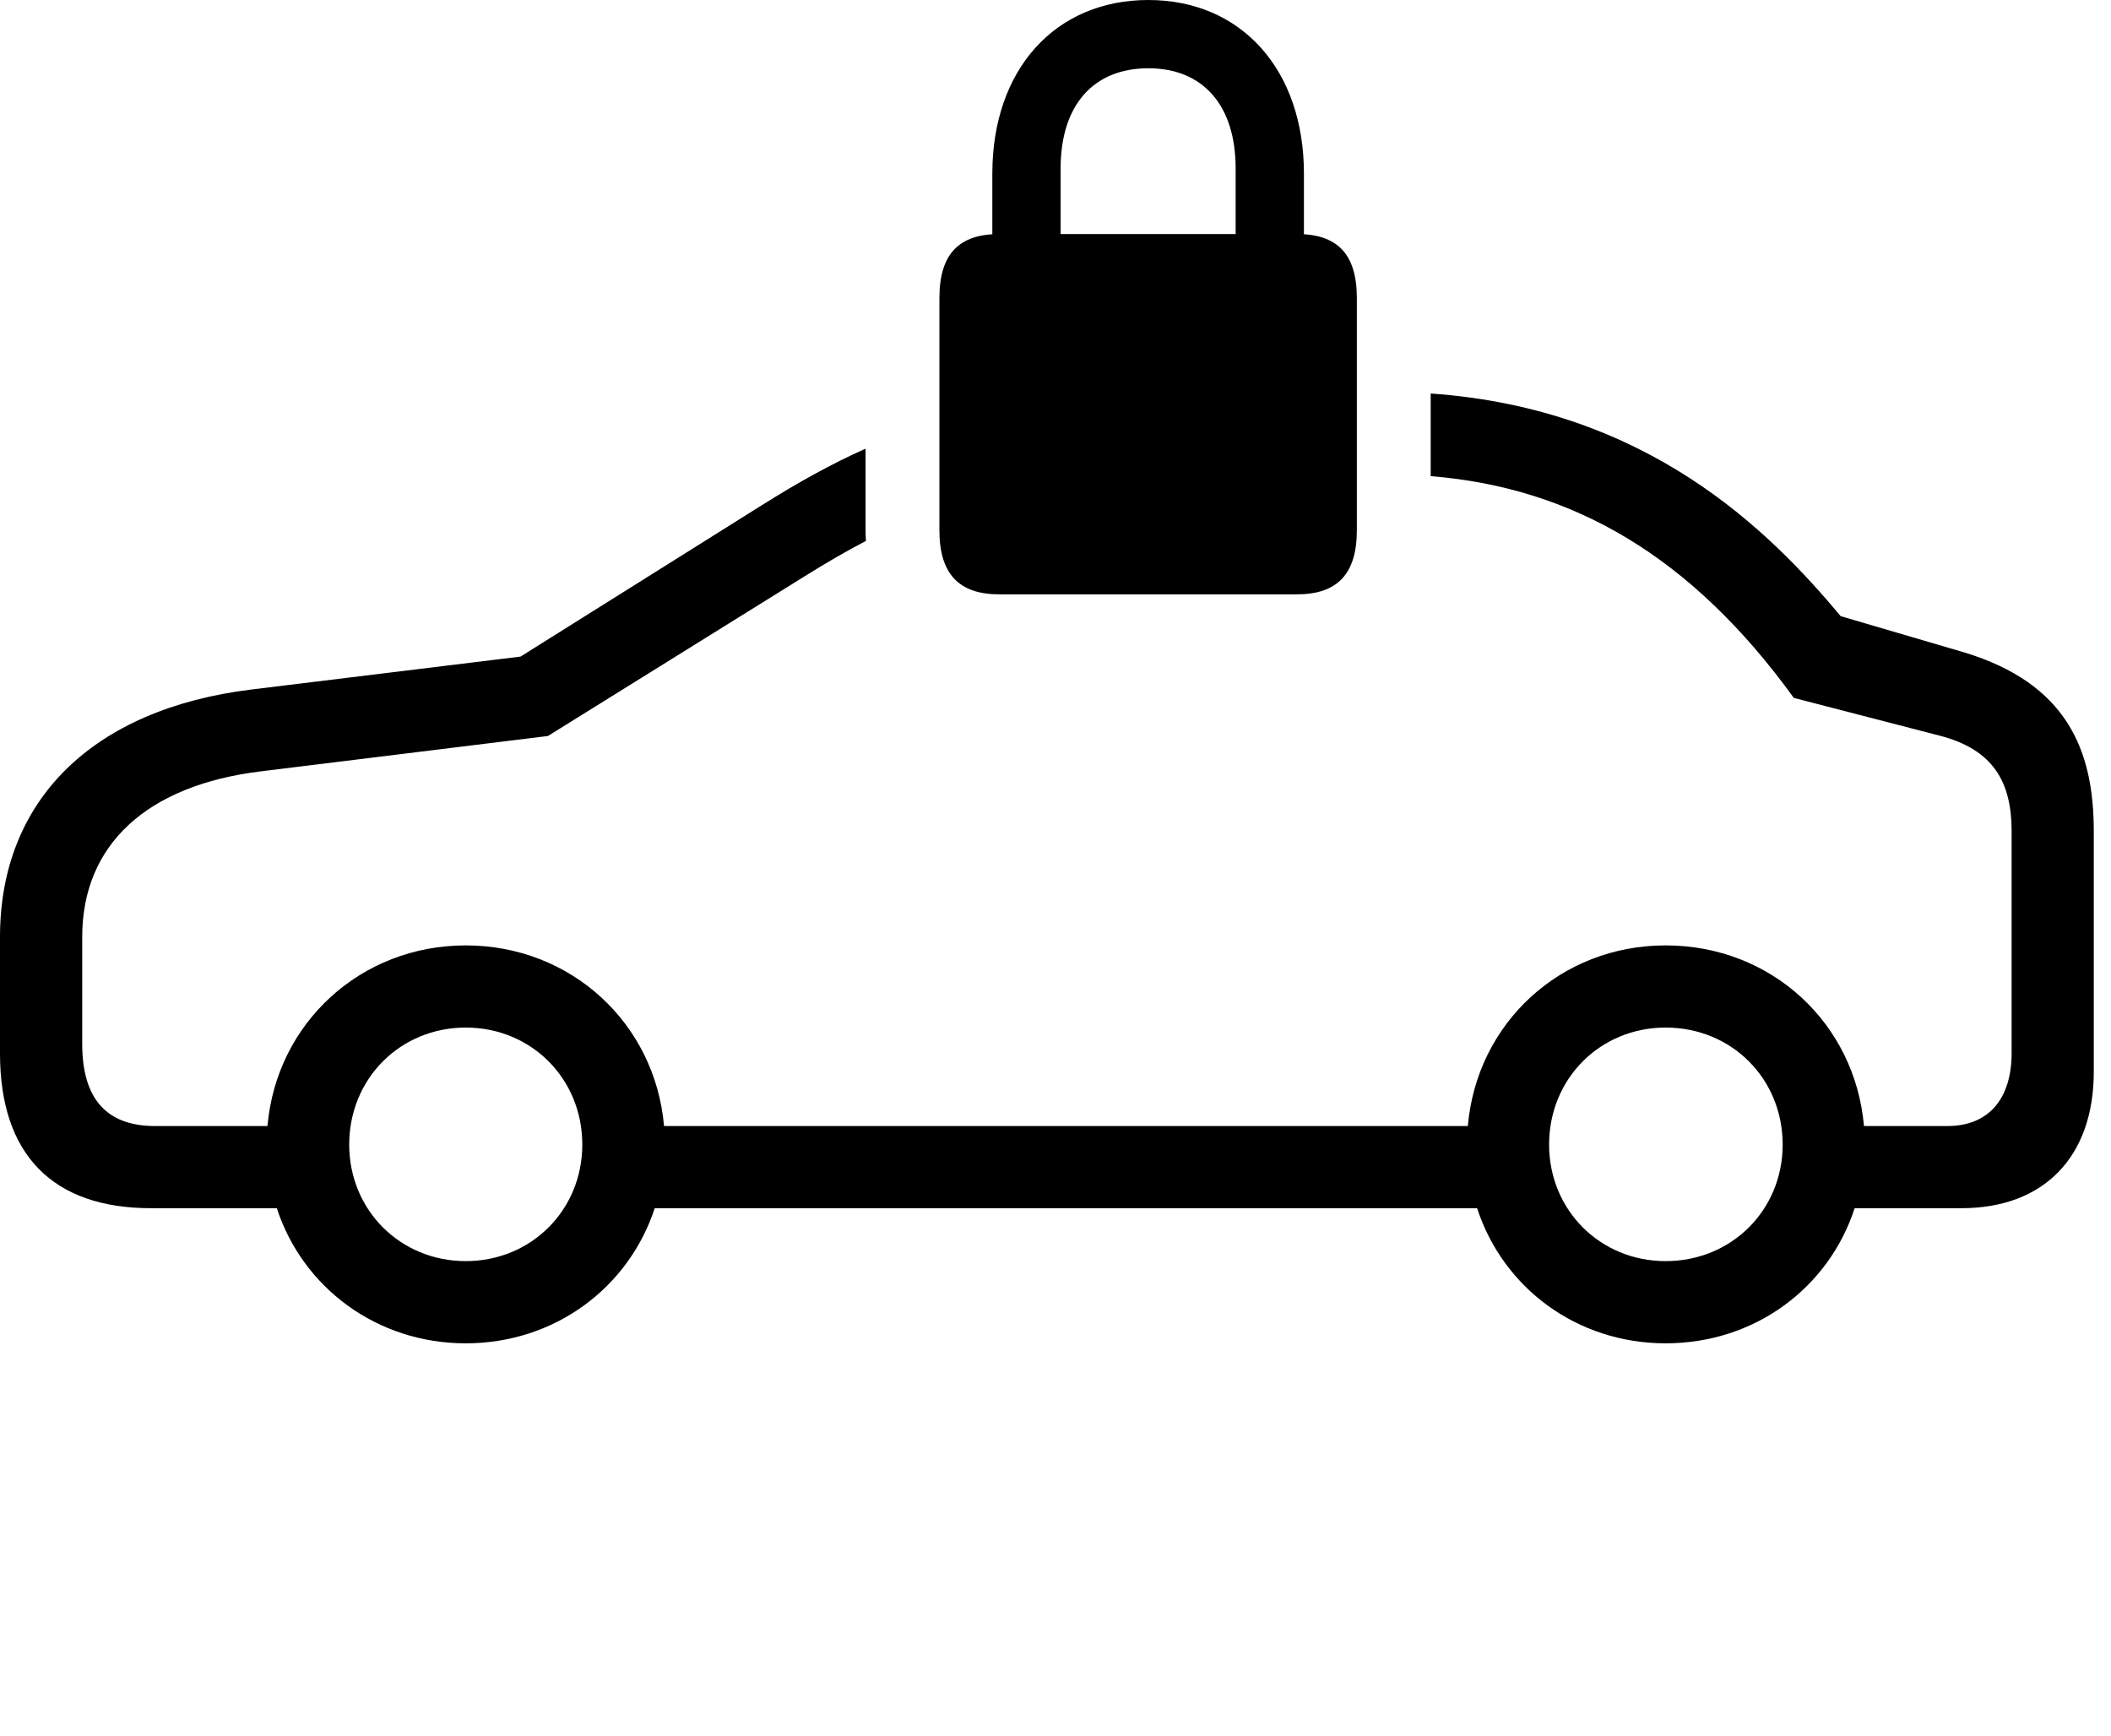 <svg version="1.1" xmlns="http://www.w3.org/2000/svg" xmlns:xlink="http://www.w3.org/1999/xlink" width="44.395" height="36.514" viewBox="0 0 44.395 36.514">
 <g>
  <rect height="36.514" opacity="0" width="44.395" x="0" y="0"/>
  <path d="M38.711 12.959L41.309 13.721C43.457 14.375 44.033 15.762 44.033 17.48L44.033 22.539C44.033 24.326 42.988 25.41 41.25 25.41L39.004 25.41C38.461 27.079 36.91 28.252 35.029 28.252C33.156 28.252 31.607 27.079 31.064 25.41L13.769 25.41C13.223 27.079 11.668 28.252 9.795 28.252C7.922 28.252 6.367 27.079 5.821 25.41L3.174 25.41C1.104 25.41 0 24.277 0 22.158L0 19.707C0 16.826 1.953 14.912 5.283 14.502L10.947 13.809L16.006 10.635C16.782 10.147 17.492 9.752 18.203 9.436L18.203 11.152C18.203 11.229 18.205 11.304 18.212 11.376C17.8 11.589 17.376 11.837 16.924 12.119L11.523 15.479L5.498 16.221C3.076 16.514 1.729 17.773 1.729 19.707L1.729 21.953C1.729 23.105 2.236 23.682 3.262 23.682L5.625 23.682C5.814 21.518 7.583 19.883 9.795 19.883C12.007 19.883 13.776 21.518 13.965 23.682L30.869 23.682C31.057 21.518 32.817 19.883 35.029 19.883C37.251 19.883 39.011 21.518 39.2 23.682L40.957 23.682C41.816 23.682 42.305 23.115 42.305 22.148L42.305 17.48C42.305 16.465 41.934 15.762 40.781 15.469L37.725 14.678C35.568 11.699 33.083 10.256 30.088 10.014L30.088 8.276C34.658 8.595 37.211 11.166 38.711 12.959ZM7.344 24.072C7.344 25.449 8.418 26.523 9.795 26.523C11.172 26.523 12.246 25.449 12.246 24.072C12.246 22.686 11.172 21.611 9.795 21.611C8.418 21.611 7.344 22.686 7.344 24.072ZM32.578 24.072C32.578 25.449 33.652 26.523 35.029 26.523C36.416 26.523 37.49 25.449 37.49 24.072C37.49 22.686 36.416 21.611 35.029 21.611C33.652 21.611 32.578 22.686 32.578 24.072Z" fill="currentColor"/>
  <path d="M20.869 5.381L22.305 5.371L22.305 3.545C22.305 2.207 22.998 1.436 24.15 1.436C25.293 1.436 25.986 2.207 25.986 3.545L25.986 5.371L27.422 5.381L27.422 3.652C27.422 1.465 26.104 0 24.15 0C22.188 0 20.869 1.465 20.869 3.652ZM21.016 12.5L27.275 12.5C28.125 12.5 28.535 12.07 28.535 11.152L28.535 6.27C28.535 5.342 28.125 4.922 27.275 4.922L21.016 4.922C20.166 4.922 19.756 5.342 19.756 6.27L19.756 11.152C19.756 12.07 20.166 12.5 21.016 12.5Z" fill="currentColor"/>
 </g>
</svg>
